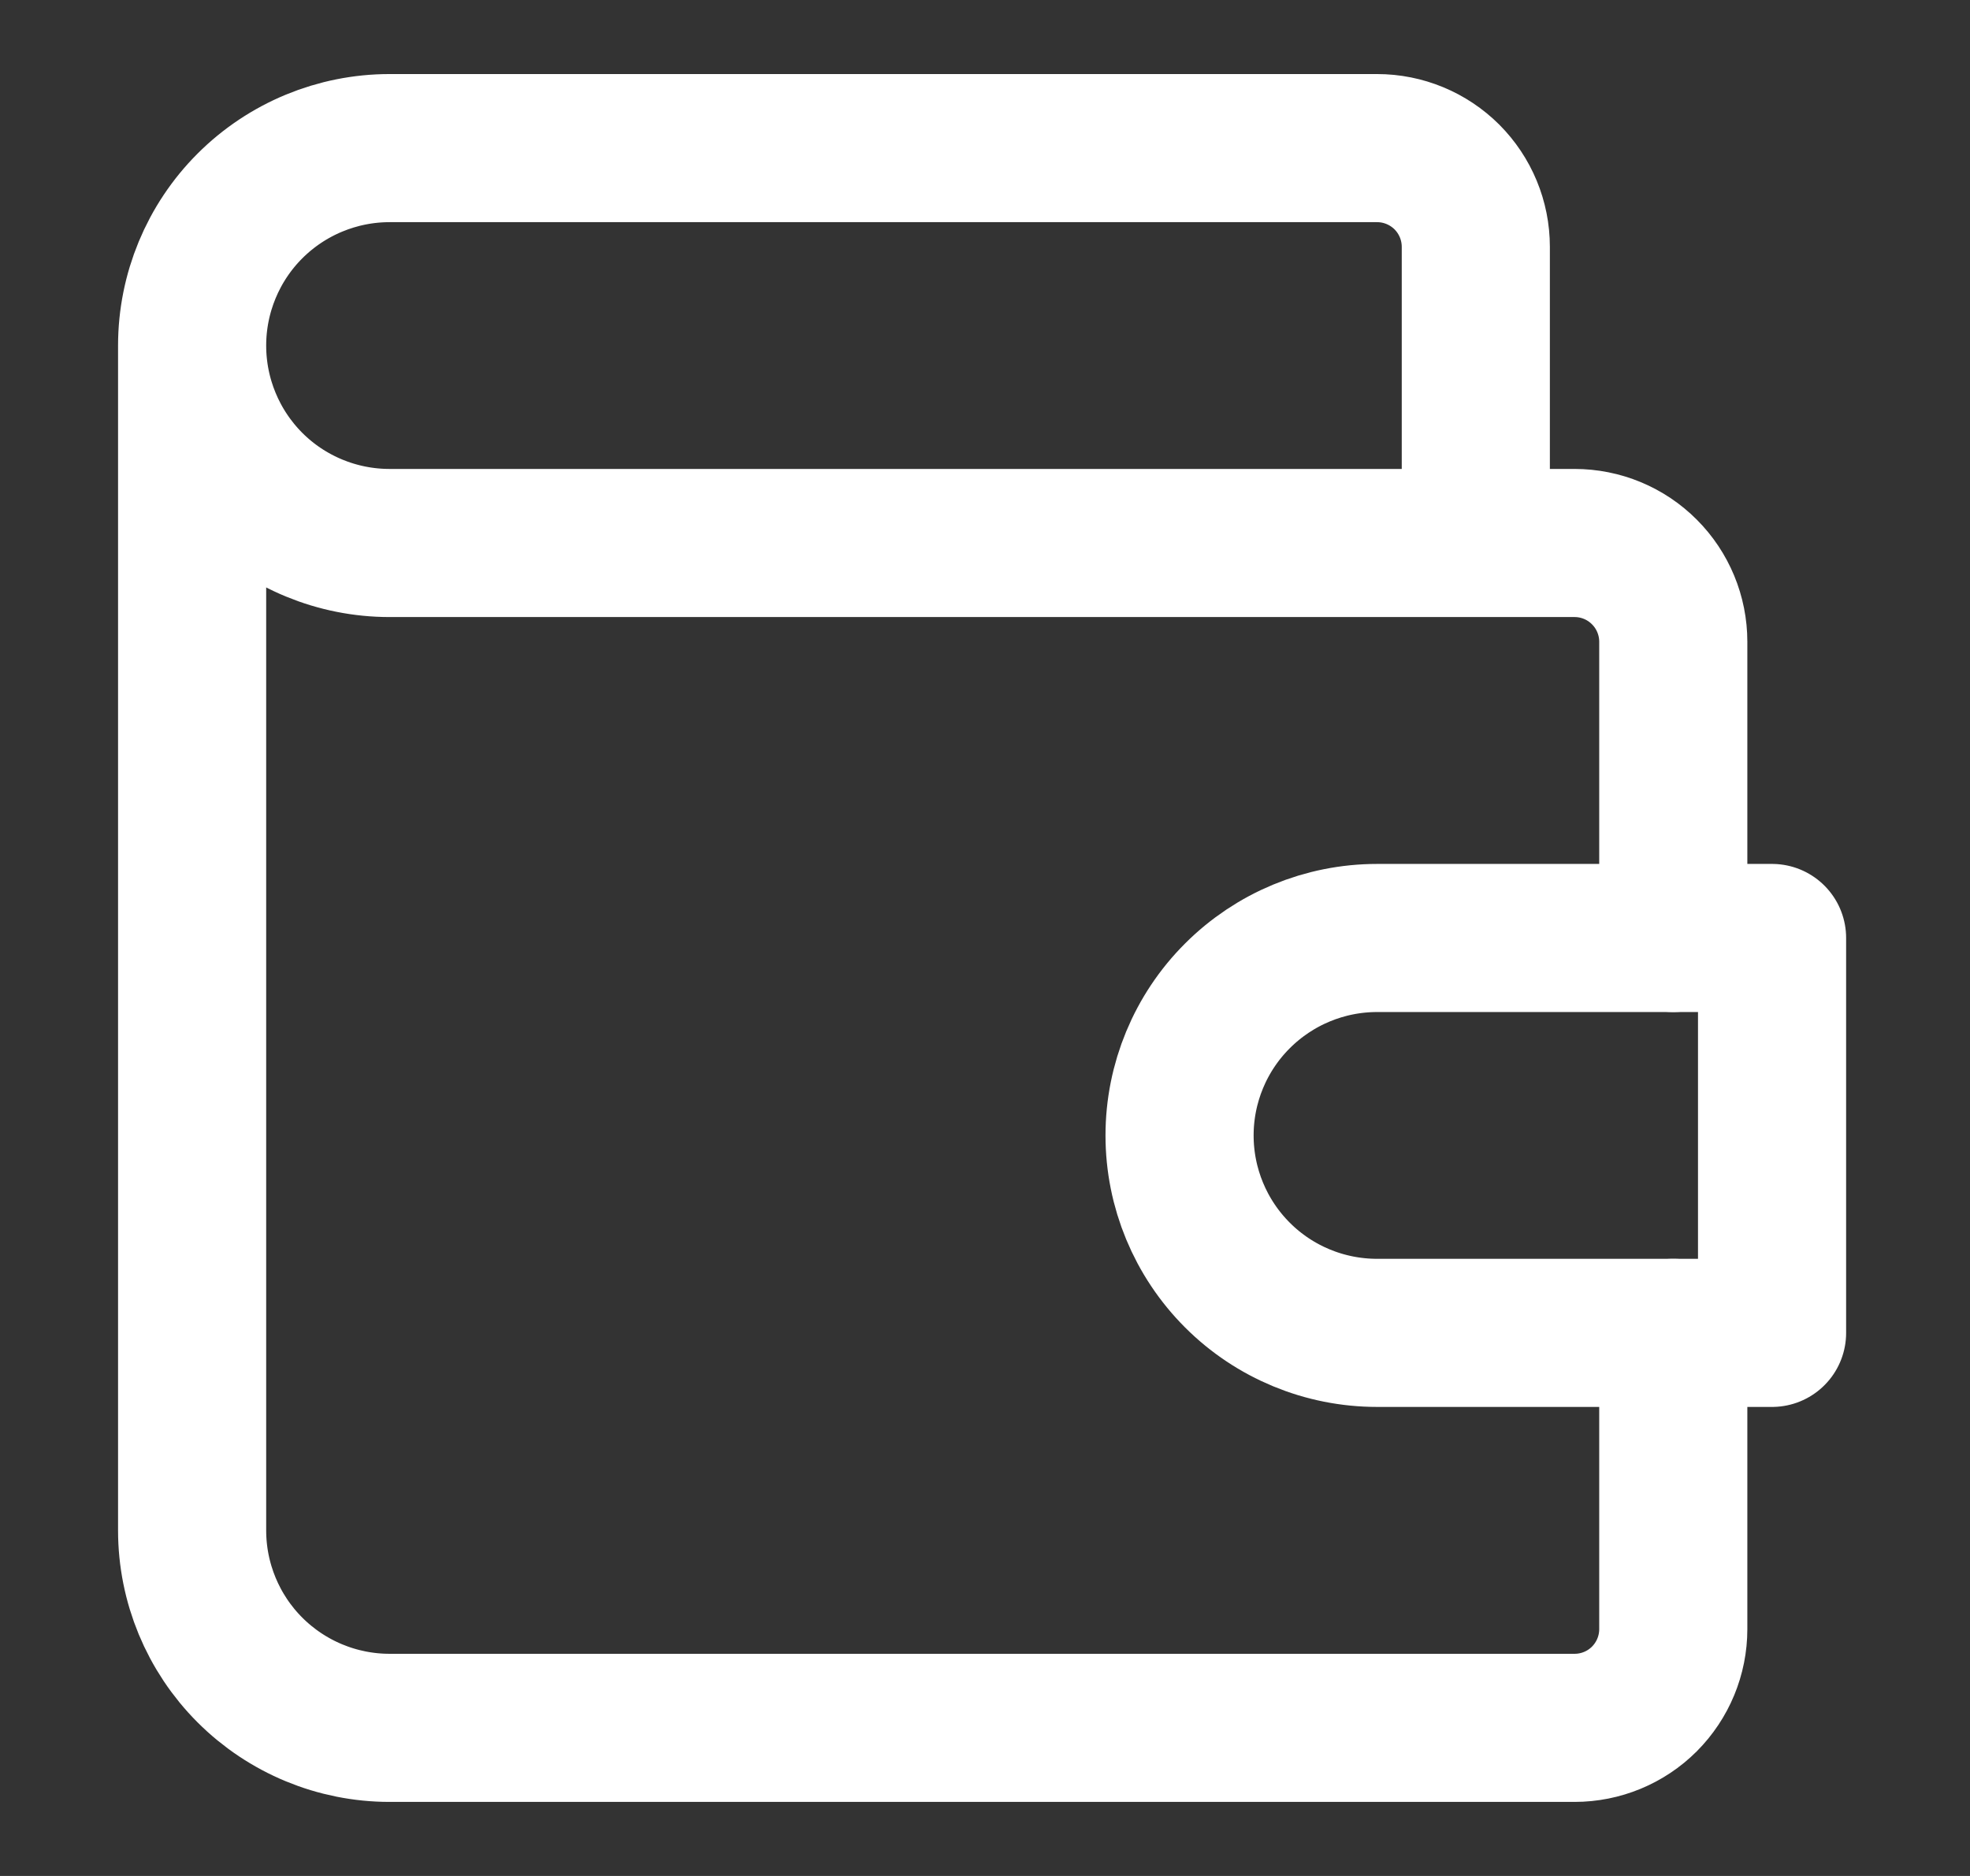 <svg width="21" height="20" viewBox="0 0 21 20" fill="none" xmlns="http://www.w3.org/2000/svg">
<rect x="0" y="0" width="21" height="20" fill="#333333" stroke="none"/>
<g clip-path="url(#clip0_2808_1458)">
<path d="M15.732 5.789V2.632C15.732 2.352 15.621 2.085 15.424 1.887C15.226 1.69 14.959 1.579 14.679 1.579H4.153C3.595 1.579 3.059 1.801 2.664 2.196C2.27 2.59 2.048 3.126 2.048 3.684M2.048 3.684C2.048 4.243 2.27 4.778 2.664 5.173C3.059 5.568 3.595 5.789 4.153 5.789H16.785C17.064 5.789 17.332 5.9 17.529 6.098C17.726 6.295 17.837 6.563 17.837 6.842V10M2.048 3.684V16.316C2.048 16.874 2.27 17.41 2.664 17.804C3.059 18.199 3.595 18.421 4.153 18.421H16.785C17.064 18.421 17.332 18.31 17.529 18.113C17.726 17.915 17.837 17.648 17.837 17.368V14.21" stroke="white" stroke-width="1.579" stroke-linecap="round" stroke-linejoin="round"/>
<path d="M18.89 10V14.21H14.68C14.121 14.21 13.586 13.989 13.191 13.594C12.796 13.199 12.574 12.664 12.574 12.105C12.574 11.547 12.796 11.011 13.191 10.617C13.586 10.222 14.121 10 14.68 10H18.89Z" stroke="white" stroke-width="1.579" stroke-linecap="round" stroke-linejoin="round"/>
</g>
<defs>
<clipPath id="clip0_2808_1458">
<rect width="20" height="20" fill="white" transform="translate(0.469)"/>
</clipPath>
</defs>
</svg>
